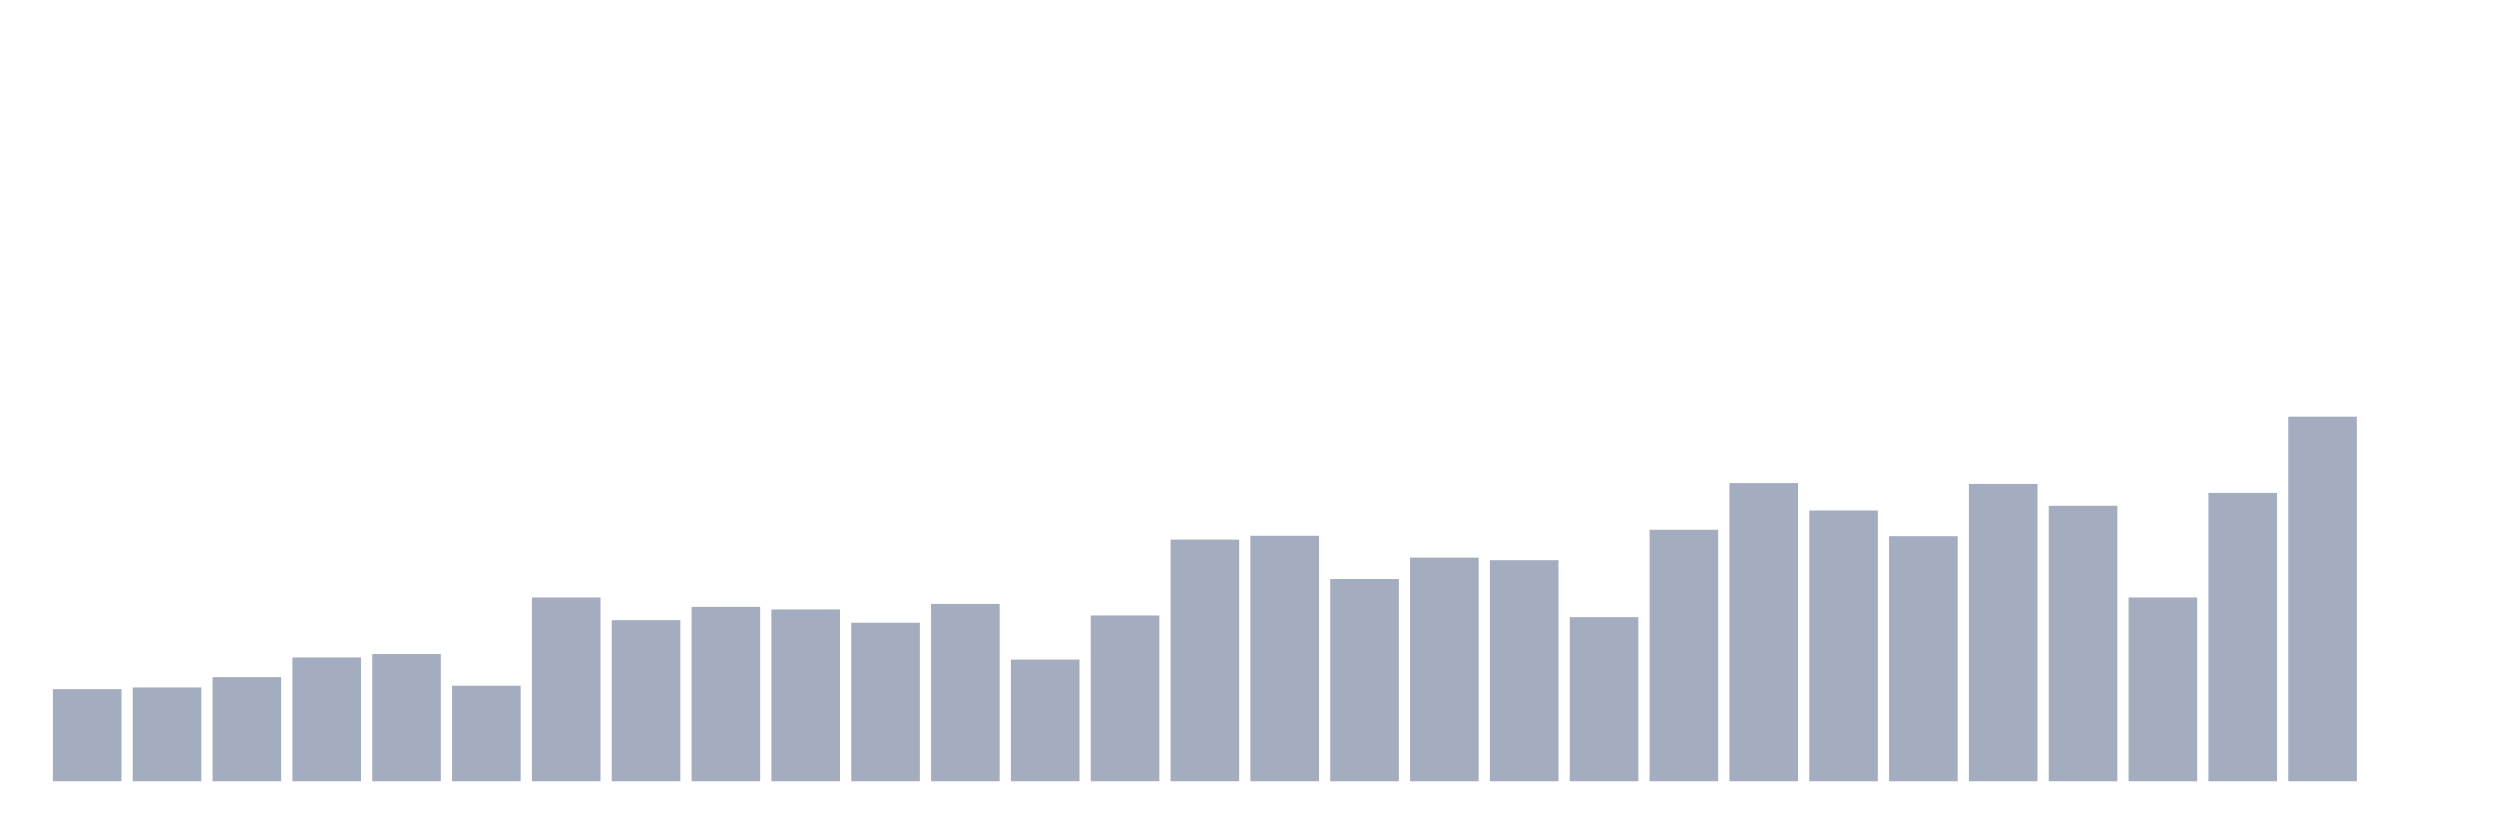 <svg xmlns="http://www.w3.org/2000/svg" viewBox="0 0 480 160"><g transform="translate(10,10)"><rect class="bar" x="0.153" width="13.175" y="122.315" height="17.685" fill="rgb(164,173,192)"></rect><rect class="bar" x="15.482" width="13.175" y="121.986" height="18.014" fill="rgb(164,173,192)"></rect><rect class="bar" x="30.81" width="13.175" y="120.012" height="19.988" fill="rgb(164,173,192)"></rect><rect class="bar" x="46.138" width="13.175" y="116.228" height="23.772" fill="rgb(164,173,192)"></rect><rect class="bar" x="61.466" width="13.175" y="115.57" height="24.43" fill="rgb(164,173,192)"></rect><rect class="bar" x="76.794" width="13.175" y="121.657" height="18.343" fill="rgb(164,173,192)"></rect><rect class="bar" x="92.123" width="13.175" y="104.712" height="35.288" fill="rgb(164,173,192)"></rect><rect class="bar" x="107.451" width="13.175" y="109.072" height="30.928" fill="rgb(164,173,192)"></rect><rect class="bar" x="122.779" width="13.175" y="106.522" height="33.478" fill="rgb(164,173,192)"></rect><rect class="bar" x="138.107" width="13.175" y="107.015" height="32.985" fill="rgb(164,173,192)"></rect><rect class="bar" x="153.436" width="13.175" y="109.565" height="30.435" fill="rgb(164,173,192)"></rect><rect class="bar" x="168.764" width="13.175" y="105.946" height="34.054" fill="rgb(164,173,192)"></rect><rect class="bar" x="184.092" width="13.175" y="116.639" height="23.361" fill="rgb(164,173,192)"></rect><rect class="bar" x="199.42" width="13.175" y="108.167" height="31.833" fill="rgb(164,173,192)"></rect><rect class="bar" x="214.748" width="13.175" y="93.608" height="46.392" fill="rgb(164,173,192)"></rect><rect class="bar" x="230.077" width="13.175" y="92.867" height="47.133" fill="rgb(164,173,192)"></rect><rect class="bar" x="245.405" width="13.175" y="101.175" height="38.825" fill="rgb(164,173,192)"></rect><rect class="bar" x="260.733" width="13.175" y="97.062" height="42.938" fill="rgb(164,173,192)"></rect><rect class="bar" x="276.061" width="13.175" y="97.556" height="42.444" fill="rgb(164,173,192)"></rect><rect class="bar" x="291.39" width="13.175" y="108.496" height="31.504" fill="rgb(164,173,192)"></rect><rect class="bar" x="306.718" width="13.175" y="91.716" height="48.284" fill="rgb(164,173,192)"></rect><rect class="bar" x="322.046" width="13.175" y="82.75" height="57.25" fill="rgb(164,173,192)"></rect><rect class="bar" x="337.374" width="13.175" y="88.014" height="51.986" fill="rgb(164,173,192)"></rect><rect class="bar" x="352.702" width="13.175" y="92.949" height="47.051" fill="rgb(164,173,192)"></rect><rect class="bar" x="368.031" width="13.175" y="82.914" height="57.086" fill="rgb(164,173,192)"></rect><rect class="bar" x="383.359" width="13.175" y="87.109" height="52.891" fill="rgb(164,173,192)"></rect><rect class="bar" x="398.687" width="13.175" y="104.712" height="35.288" fill="rgb(164,173,192)"></rect><rect class="bar" x="414.015" width="13.175" y="84.642" height="55.358" fill="rgb(164,173,192)"></rect><rect class="bar" x="429.344" width="13.175" y="70" height="70" fill="rgb(164,173,192)"></rect><rect class="bar" x="444.672" width="13.175" y="140" height="0" fill="rgb(164,173,192)"></rect></g></svg>